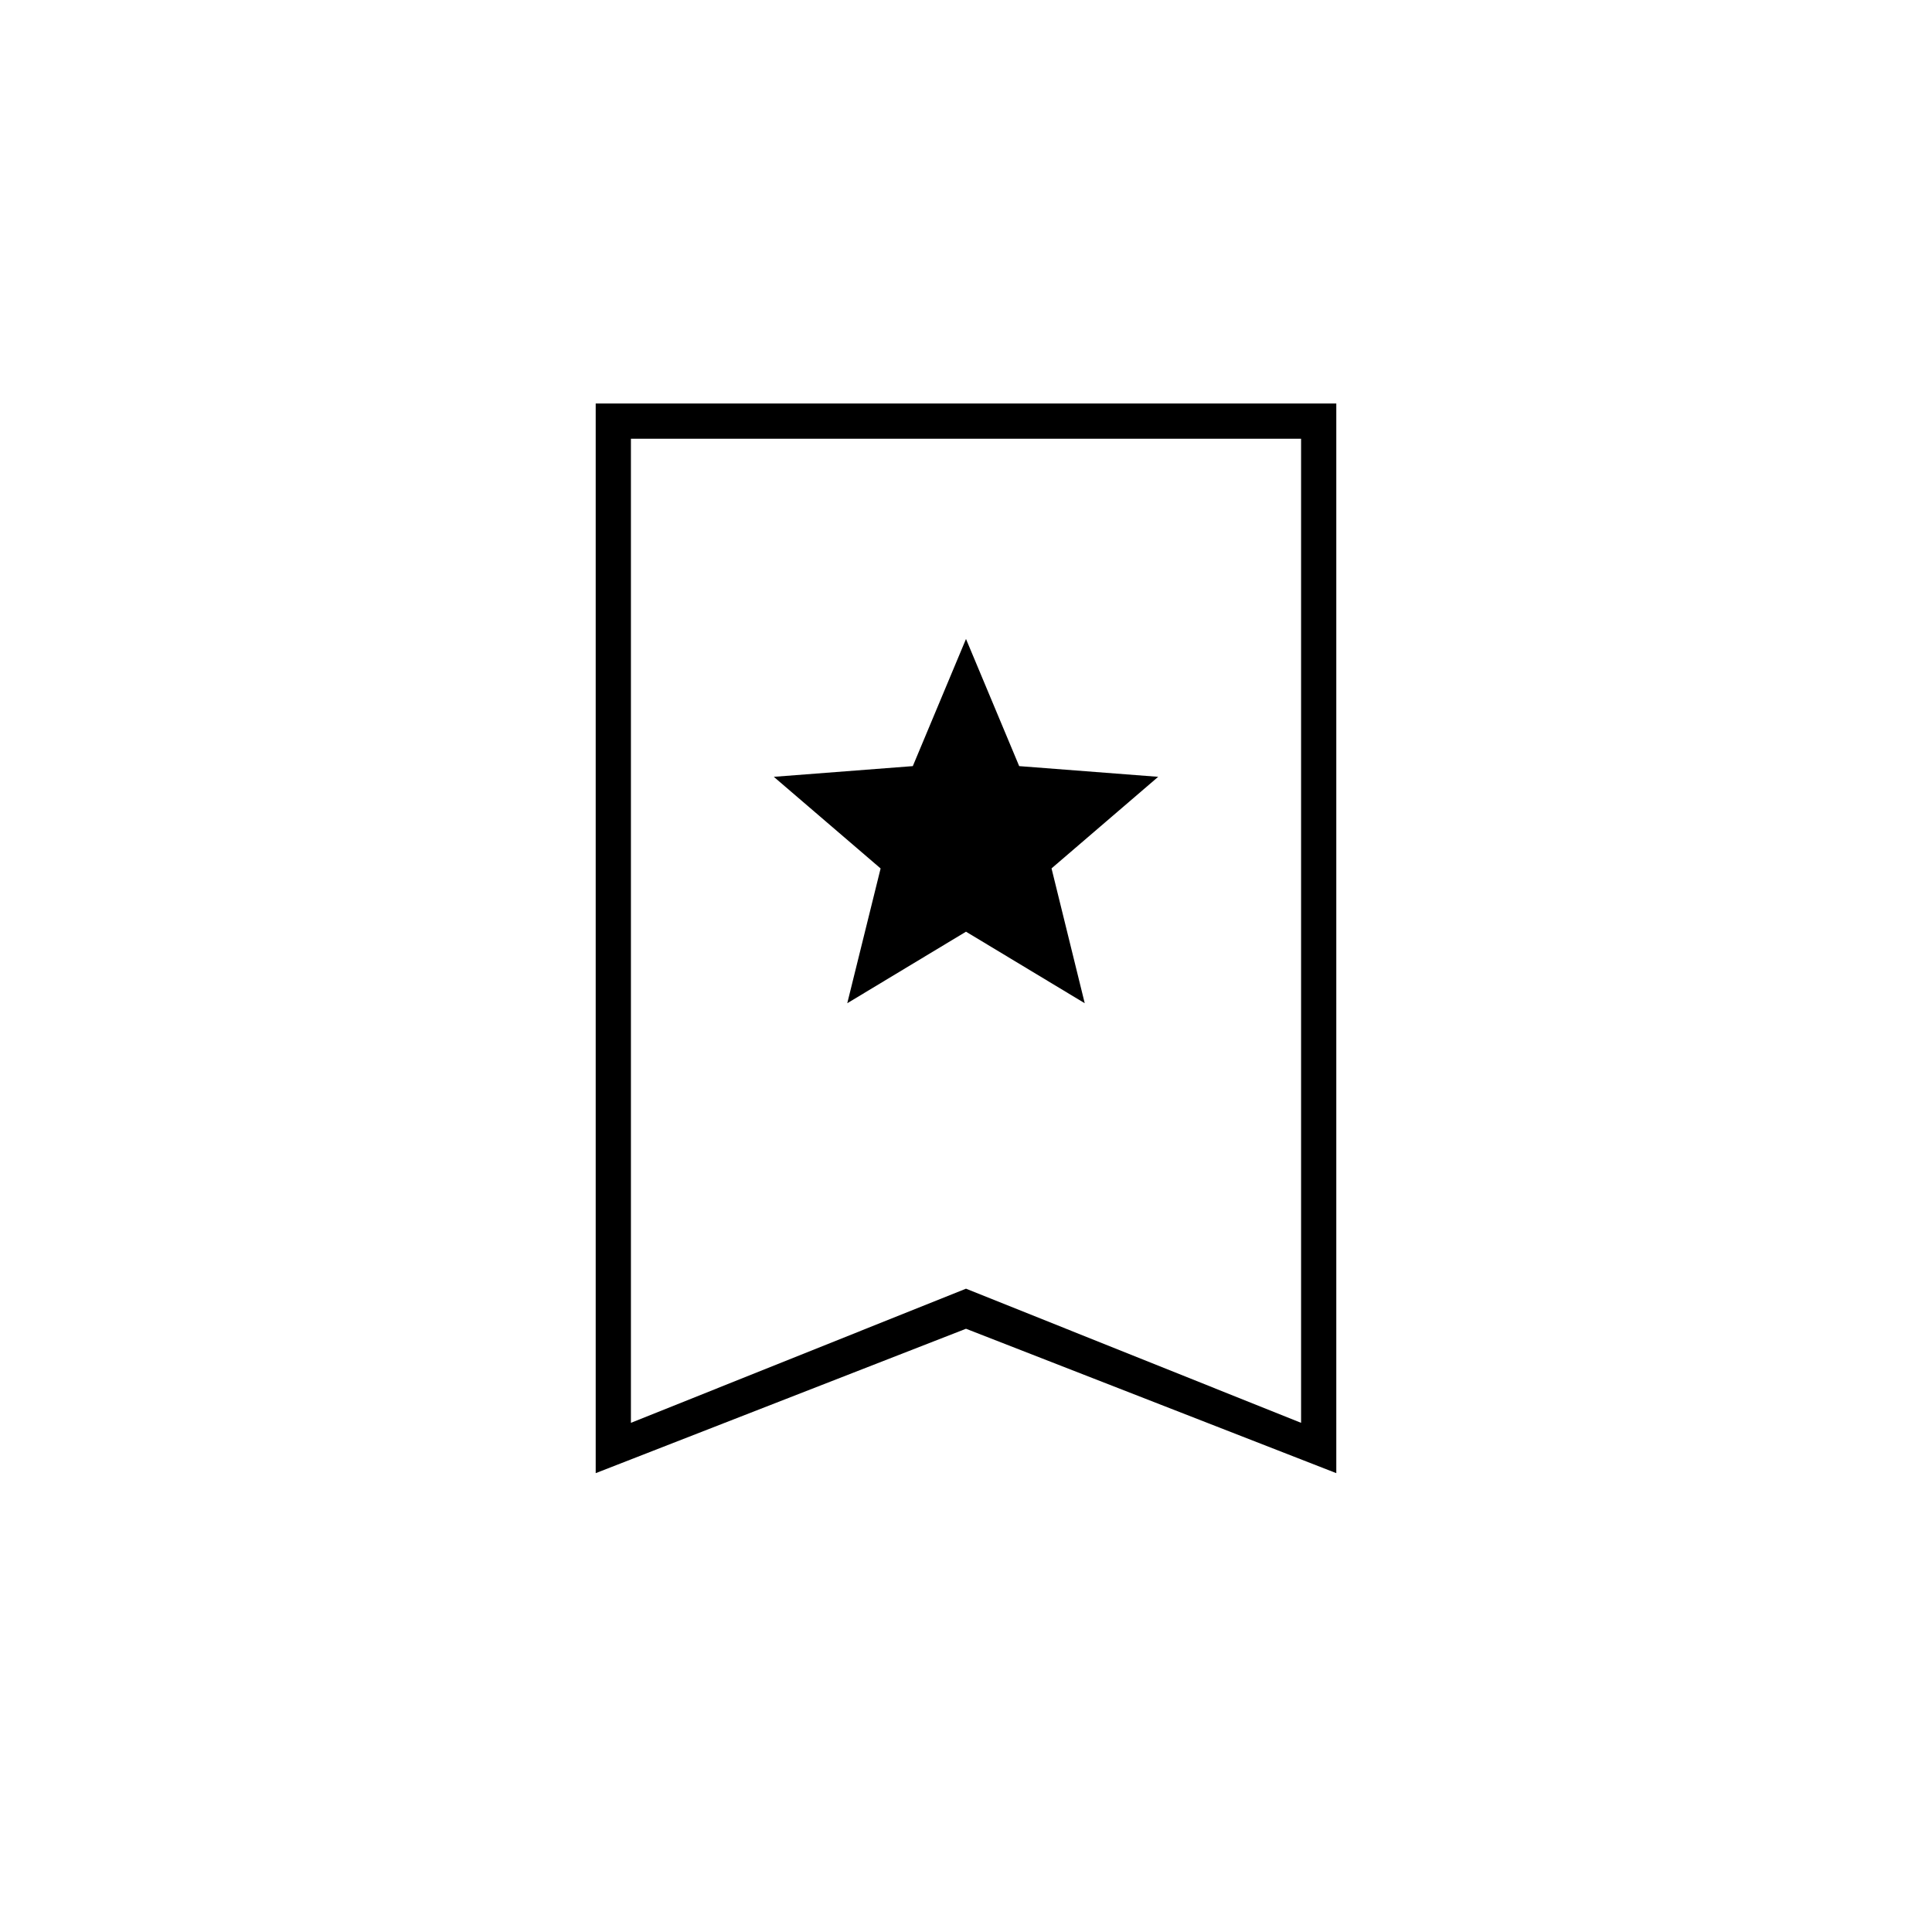 <svg xmlns="http://www.w3.org/2000/svg" height="20" viewBox="0 -960 960 960" width="20"><path d="m421-461.5 59-35.55 59 35.55-16.5-67 53-45.5-69.07-5.32L480-642.5l-26.43 63.18L384.5-574l53.07 45.53L421-461.5ZM296-228v-531.5h368V-228l-184-71.75L296-228Zm17.5-25L480-319.66 646.5-253v-489h-333v489Zm0-489h333-333Z"/></svg>